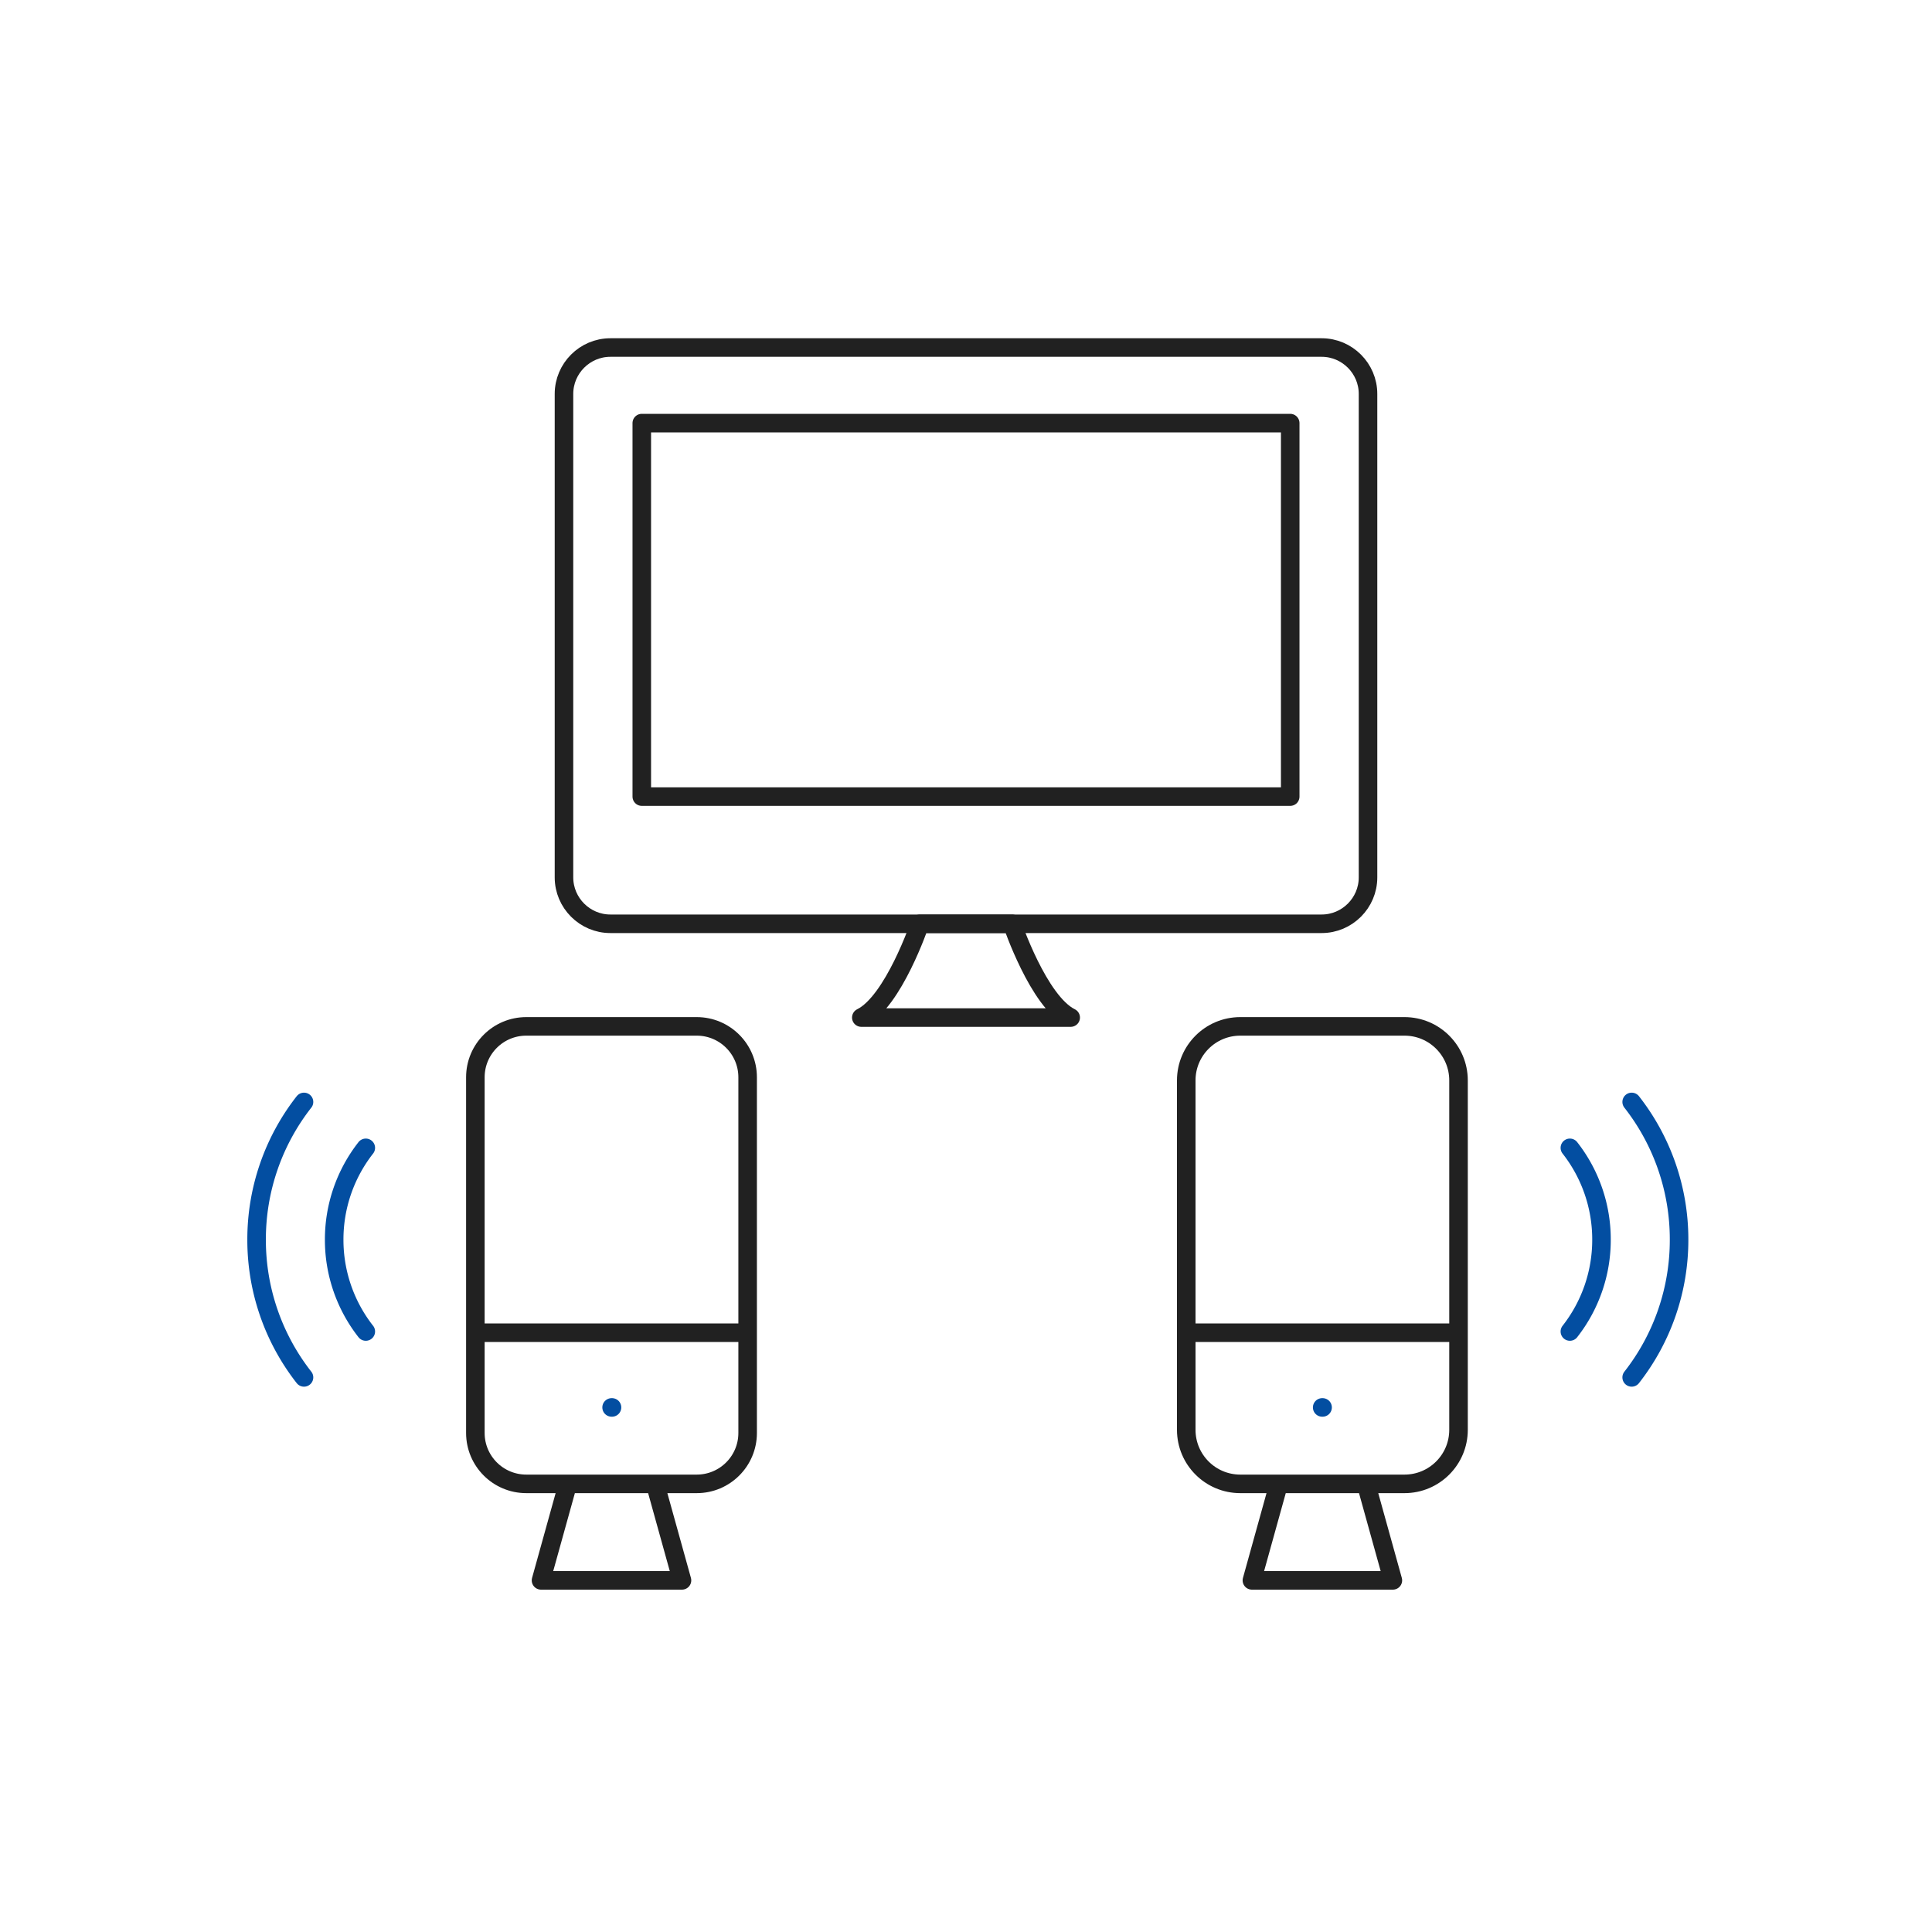 <svg xmlns="http://www.w3.org/2000/svg" width="500" height="500" style="width:100%;height:100%;transform:translate3d(0,0,0);content-visibility:visible" viewBox="0 0 500 500"><defs><clipPath id="a"><path d="M0 0h500v500H0z"/></clipPath></defs><g clip-path="url(#a)"><path fill="none" stroke="#034EA1" stroke-linecap="round" stroke-linejoin="round" stroke-width="4.8" d="M94.667 344.589a38.424 38.424 0 0 1-8.182-23.764 38.424 38.424 0 0 1 8.182-23.764m-15.993 59.407a57.655 57.655 0 0 1-12.266-35.643 57.655 57.655 0 0 1 12.266-35.643" style="display:block"/><g fill="none" style="display:none"><path/><path/></g><g fill="none" style="display:none"><path/><path/></g><g fill="none" style="display:none"><path/><path/></g><path fill="none" stroke="#034EA1" stroke-linecap="round" stroke-linejoin="round" stroke-width="4.8" d="M406.284 344.589a38.424 38.424 0 0 0 8.182-23.764 38.424 38.424 0 0 0-8.182-23.764m15.993 59.407a57.655 57.655 0 0 0 12.266-35.643 57.655 57.655 0 0 0-12.266-35.643" style="display:block"/><g fill="none" style="display:none"><path/><path/></g><g fill="none" style="display:none"><path/><path/></g><g fill="none" style="display:none"><path/><path/></g><g fill="none" stroke="#212121" stroke-linecap="round" stroke-linejoin="round" stroke-width="4.8" style="display:block"><path d="M342.042 239.074H157.958c-6.6 0-12-5.4-12-12V101.94c0-6.6 5.4-12 12-12h184.084c6.6 0 12 5.4 12 12v125.134c0 6.6-5.4 12-12 12z"/><path d="M333.907 206.158H166.093V109.5h167.814v96.658zm-95.855 32.916h23.896s6.825 20.166 15.146 24.27h-54.188c8.321-4.104 15.146-24.27 15.146-24.27z"/></g><g fill="none" stroke-linecap="round" stroke-linejoin="round" stroke-width="4.8" style="display:block"><path stroke="#034EA1" d="M158.283 364.241h.104"/><path stroke="#212121" d="M180.315 265.626h-44.118c-7.275 0-13.173 5.898-13.173 13.173v92.052c0 7.275 5.898 13.173 13.173 13.173h44.118c7.275 0 13.173-5.898 13.173-13.173v-92.052c0-7.275-5.898-13.173-13.173-13.173zm13.173 79.286h-70.464m46.535 39.112 6.939 24.974h-36.484l6.939-24.974"/></g><g fill="none" stroke-linecap="round" stroke-linejoin="round" stroke-width="4.8" style="display:block"><path stroke="#034EA1" d="M342.18 364.241h.104"/><path stroke="#212121" d="M363.479 265.626h-42.494c-7.724 0-13.985 6.261-13.985 13.985v90.428c0 7.724 6.261 13.985 13.985 13.985h42.494c7.724 0 13.985-6.261 13.985-13.985v-90.428c0-7.724-6.261-13.985-13.985-13.985zm13.985 79.286H307m46.535 39.112 6.939 24.974H323.99l6.939-24.974"/></g><path style="display:none"/></g></svg>